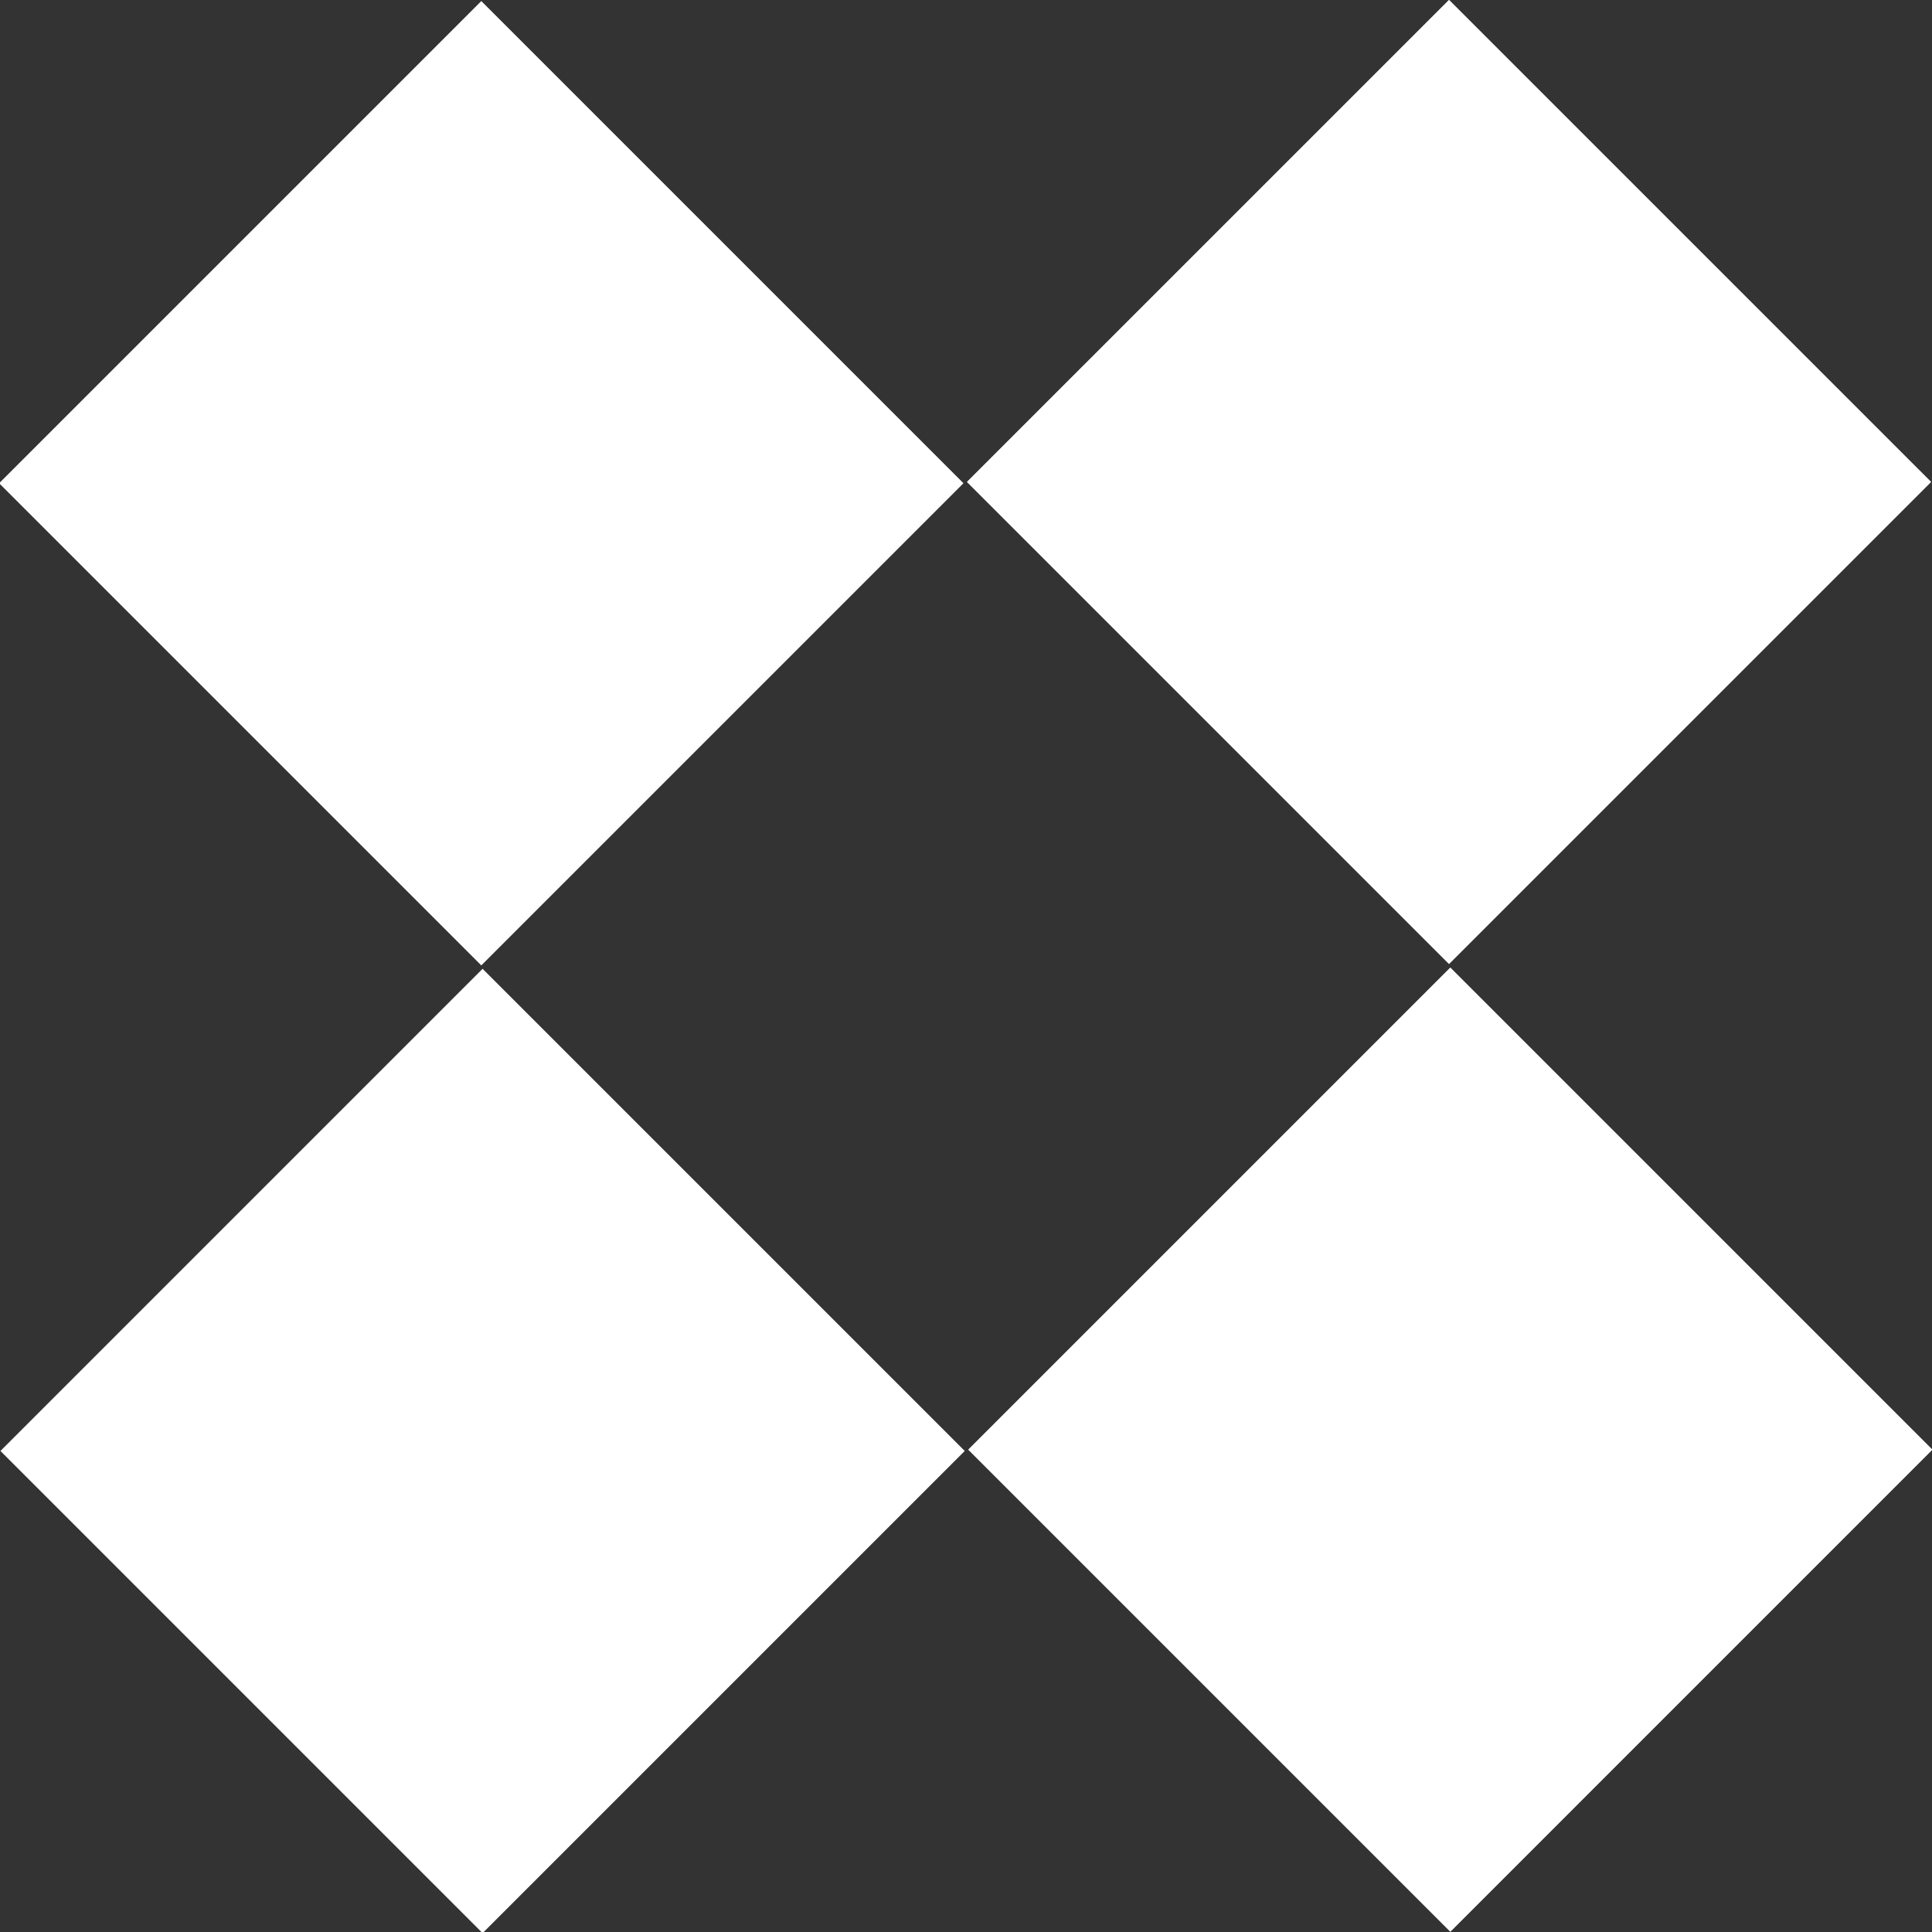 <svg width="83" height="83" viewBox="0 0 83 83" fill="none" xmlns="http://www.w3.org/2000/svg">
<rect x="0" y="0" width="83" height="83" fill="#333333" stroke="none"/>
<g id="Frame" clip-path="url(#clip0_182_3028)">
<g id="XMLID_1_">
<path id="XMLID_5_" d="M20.732 41.62L0.019 62.334L20.732 83.048L41.446 62.334L20.732 41.62Z" fill="white"/>
<path id="XMLID_4_" d="M20.677 0.046L-0.037 20.76L20.677 41.474L41.391 20.76L20.677 0.046Z" fill="white"/>
<path id="XMLID_3_" d="M62.307 41.564L41.593 62.278L62.307 82.992L83.02 62.278L62.307 41.564Z" fill="white"/>
<path id="XMLID_2_" d="M62.251 -0.009L41.537 20.704L62.251 41.418L82.965 20.704L62.251 -0.009Z" fill="white"/>
</g>
</g>
<defs>
<clipPath id="clip0_182_3028">
<rect width="83" height="83" fill="white"/>
</clipPath>
</defs>
</svg>
